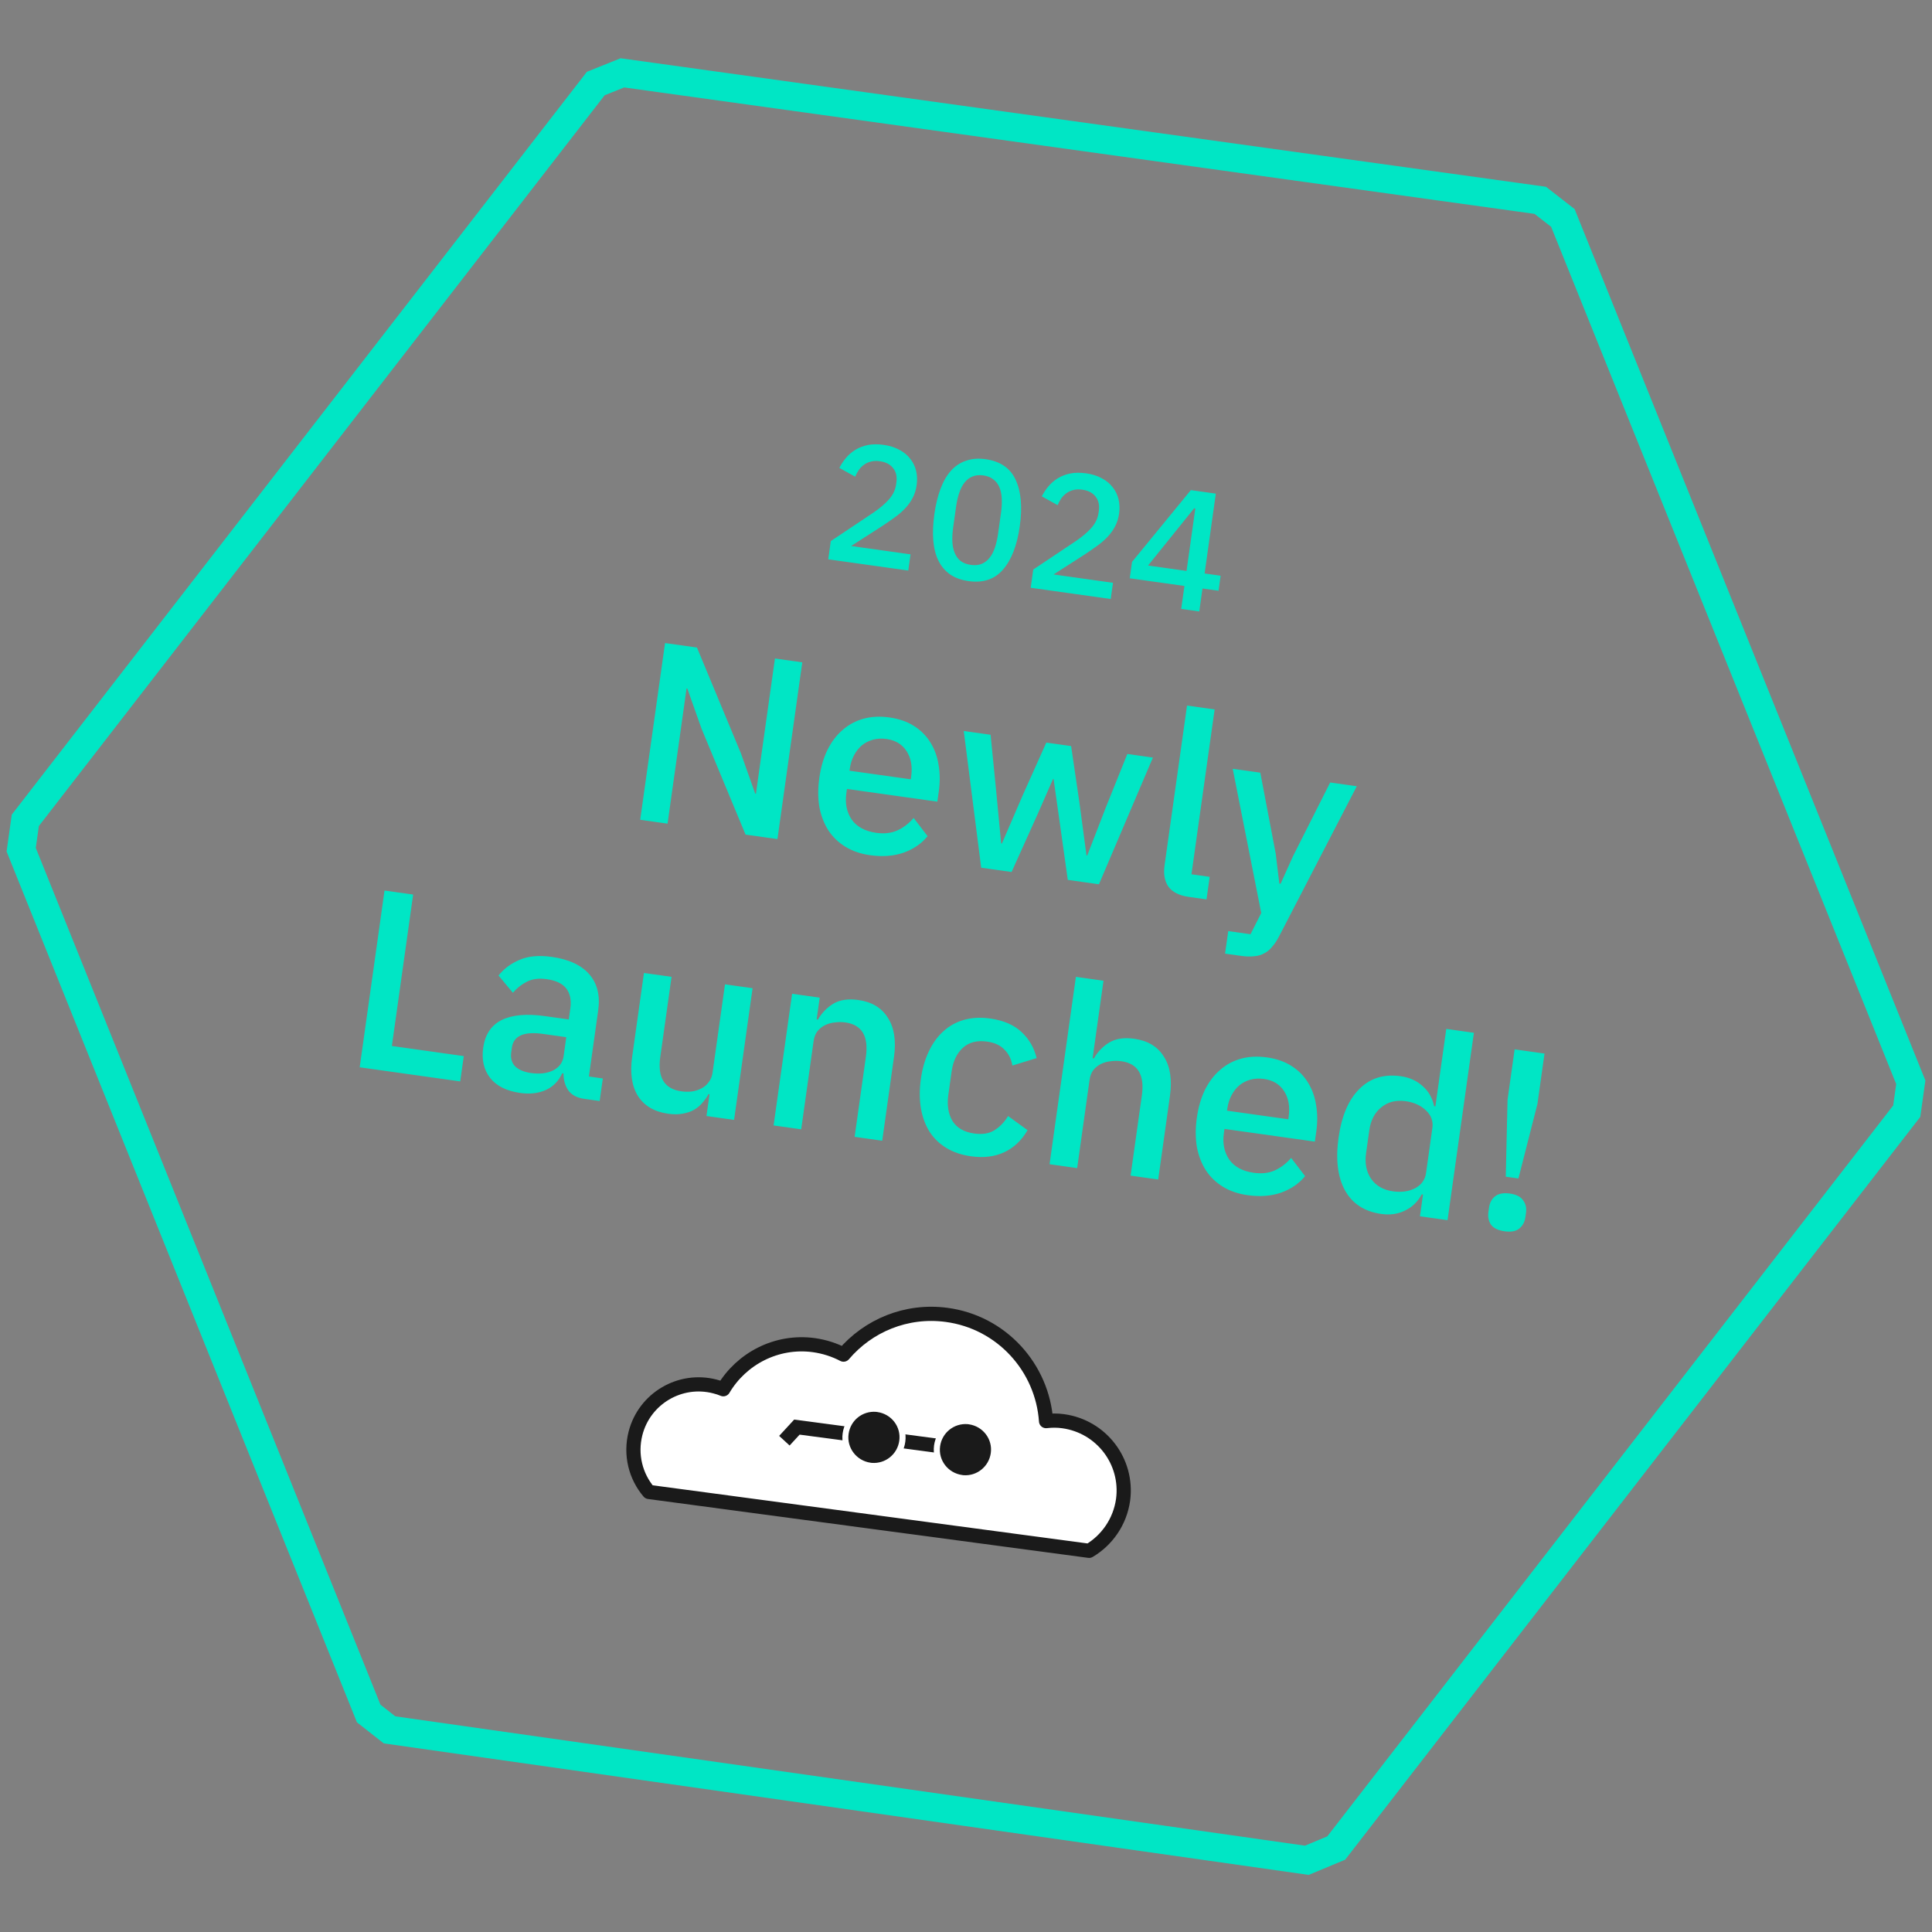 <svg width="136" height="136" viewBox="0 0 136 136" fill="none" xmlns="http://www.w3.org/2000/svg">
<rect x="0" y="0" width="136" height="136" fill="#808080" stroke="none"/>
<g clip-path="url(#clip0_624_11356)">
<path d="M63.936 40.163L58.303 39.372L58.483 38.089L61.466 36.096C61.939 35.775 62.31 35.46 62.58 35.15C62.859 34.834 63.025 34.486 63.078 34.105L63.1 33.951C63.157 33.547 63.079 33.213 62.865 32.948C62.66 32.685 62.351 32.525 61.939 32.467C61.71 32.434 61.503 32.442 61.318 32.489C61.143 32.529 60.984 32.599 60.84 32.7C60.697 32.801 60.57 32.925 60.461 33.071C60.359 33.218 60.272 33.38 60.199 33.555L59.086 32.938C59.21 32.689 59.364 32.456 59.548 32.24C59.733 32.015 59.953 31.824 60.21 31.666C60.467 31.509 60.757 31.396 61.081 31.328C61.414 31.262 61.79 31.258 62.21 31.317C62.63 31.376 62.997 31.493 63.312 31.666C63.628 31.832 63.882 32.041 64.072 32.294C64.272 32.54 64.41 32.822 64.487 33.14C64.563 33.458 64.576 33.795 64.526 34.151C64.479 34.484 64.385 34.786 64.241 35.056C64.098 35.327 63.918 35.576 63.7 35.804C63.482 36.032 63.234 36.244 62.956 36.439C62.687 36.635 62.4 36.833 62.097 37.033L59.913 38.435L64.096 39.023L63.936 40.163ZM68.177 40.905C67.662 40.833 67.228 40.675 66.874 40.431C66.522 40.18 66.249 39.854 66.054 39.456C65.86 39.057 65.74 38.583 65.696 38.036C65.652 37.488 65.678 36.874 65.773 36.193C65.868 35.519 66.012 34.926 66.206 34.411C66.4 33.889 66.646 33.464 66.943 33.134C67.239 32.804 67.591 32.57 67.998 32.434C68.406 32.289 68.868 32.253 69.383 32.325C70.413 32.47 71.116 32.953 71.494 33.773C71.879 34.595 71.977 35.683 71.786 37.038C71.596 38.392 71.202 39.412 70.605 40.095C70.016 40.78 69.207 41.05 68.177 40.905ZM68.337 39.764C68.623 39.804 68.872 39.783 69.086 39.7C69.308 39.61 69.498 39.467 69.655 39.271C69.812 39.075 69.938 38.834 70.035 38.549C70.133 38.255 70.207 37.927 70.259 37.562L70.462 36.112C70.513 35.748 70.532 35.415 70.518 35.114C70.505 34.806 70.45 34.535 70.353 34.304C70.256 34.072 70.113 33.886 69.922 33.746C69.741 33.6 69.508 33.506 69.222 33.466C68.937 33.426 68.683 33.451 68.461 33.541C68.247 33.624 68.062 33.764 67.905 33.96C67.748 34.156 67.621 34.4 67.523 34.694C67.427 34.979 67.353 35.304 67.301 35.668L67.098 37.118C67.046 37.482 67.027 37.819 67.04 38.128C67.055 38.429 67.11 38.695 67.207 38.927C67.304 39.158 67.443 39.348 67.624 39.494C67.814 39.634 68.052 39.724 68.337 39.764ZM78.186 42.166L72.554 41.375L72.734 40.091L75.716 38.099C76.19 37.778 76.561 37.462 76.831 37.153C77.109 36.837 77.276 36.488 77.329 36.108L77.351 35.954C77.407 35.55 77.329 35.215 77.116 34.951C76.911 34.688 76.602 34.528 76.19 34.47C75.96 34.437 75.753 34.445 75.569 34.491C75.394 34.531 75.234 34.602 75.091 34.703C74.947 34.804 74.821 34.928 74.712 35.074C74.61 35.221 74.523 35.383 74.45 35.558L73.337 34.941C73.46 34.692 73.614 34.459 73.798 34.242C73.983 34.018 74.204 33.827 74.461 33.669C74.717 33.511 75.007 33.399 75.332 33.331C75.665 33.265 76.041 33.261 76.461 33.32C76.88 33.379 77.248 33.495 77.563 33.669C77.879 33.834 78.132 34.044 78.323 34.297C78.522 34.543 78.661 34.825 78.737 35.143C78.814 35.46 78.827 35.797 78.777 36.154C78.73 36.487 78.635 36.788 78.492 37.059C78.349 37.33 78.168 37.579 77.951 37.807C77.733 38.035 77.485 38.247 77.207 38.442C76.937 38.638 76.651 38.836 76.348 39.036L74.164 40.438L78.347 41.026L78.186 42.166ZM83.149 42.864L83.376 41.248L79.526 40.707L79.688 39.554L83.827 34.501L85.586 34.748L84.796 40.369L85.925 40.527L85.776 41.585L84.647 41.426L84.42 43.042L83.149 42.864ZM80.815 39.809L83.525 40.19L84.142 35.793L84.059 35.782L80.815 39.809ZM49.385 51.299L48.383 48.468L48.329 48.46L46.992 57.979L45.066 57.708L46.815 45.267L49.061 45.582L52.158 53.034L53.16 55.865L53.213 55.872L54.551 46.354L56.476 46.624L54.727 59.066L52.482 58.75L49.385 51.299ZM61.255 60.201C60.589 60.108 60.011 59.911 59.52 59.612C59.029 59.313 58.628 58.929 58.318 58.462C58.01 57.982 57.797 57.431 57.678 56.809C57.573 56.176 57.572 55.491 57.676 54.754C57.779 54.018 57.968 53.365 58.242 52.798C58.529 52.22 58.886 51.749 59.313 51.385C59.741 51.009 60.233 50.745 60.787 50.593C61.342 50.441 61.952 50.411 62.617 50.505C63.295 50.6 63.872 50.802 64.35 51.112C64.839 51.423 65.226 51.817 65.511 52.293C65.797 52.757 65.984 53.28 66.072 53.862C66.171 54.446 66.176 55.058 66.086 55.7L65.983 56.431L59.62 55.536L59.577 55.84C59.477 56.553 59.602 57.17 59.953 57.692C60.318 58.204 60.892 58.514 61.676 58.625C62.247 58.705 62.745 58.648 63.173 58.453C63.6 58.259 63.98 57.967 64.314 57.578L65.296 58.861C64.872 59.383 64.308 59.77 63.606 60.023C62.906 60.264 62.122 60.323 61.255 60.201ZM62.404 52.02C62.072 51.973 61.755 51.989 61.453 52.068C61.163 52.148 60.901 52.281 60.669 52.467C60.449 52.654 60.265 52.889 60.116 53.17C59.967 53.453 59.868 53.772 59.818 54.128L59.8 54.253L64.114 54.859L64.139 54.681C64.239 53.968 64.135 53.372 63.827 52.892C63.52 52.401 63.046 52.11 62.404 52.02ZM67.842 51.457L69.731 51.723L70.13 55.741L70.474 59.37L70.528 59.378L71.984 56.002L73.653 52.274L75.4 52.519L75.994 56.565L76.481 60.215L76.534 60.222L77.848 56.826L79.357 53.075L81.157 53.328L77.359 62.247L75.166 61.938L74.548 57.544L74.165 54.836L74.129 54.831L73.033 57.331L71.209 61.382L69.07 61.082L67.842 51.457ZM83.684 63.136C83.018 63.042 82.542 62.806 82.256 62.426C81.984 62.036 81.89 61.538 81.975 60.932L83.559 49.667L85.502 49.94L83.871 61.544L85.154 61.724L84.931 63.311L83.684 63.136ZM93.637 55.082L95.509 55.346L90.045 65.902C89.894 66.196 89.733 66.439 89.56 66.633C89.398 66.841 89.212 66.996 89.004 67.1C88.805 67.218 88.571 67.288 88.302 67.311C88.03 67.345 87.716 67.338 87.36 67.287L86.237 67.13L86.46 65.543L88.028 65.764L88.783 64.27L86.775 54.118L88.718 54.391L89.805 60.106L90.057 62.195L90.146 62.208L91.017 60.276L93.637 55.082ZM25.32 75.13L27.068 62.688L29.083 62.971L27.585 73.63L32.647 74.342L32.396 76.124L25.32 75.13ZM41.125 77.351C40.614 77.279 40.242 77.081 40.008 76.758C39.777 76.422 39.663 76.024 39.667 75.564L39.578 75.552C39.318 76.109 38.929 76.503 38.412 76.733C37.895 76.963 37.298 77.031 36.62 76.936C35.658 76.801 34.95 76.447 34.498 75.874C34.057 75.303 33.896 74.596 34.014 73.752C34.145 72.825 34.575 72.177 35.306 71.807C36.048 71.439 37.067 71.346 38.362 71.528L40.038 71.763L40.148 70.979C40.228 70.408 40.135 69.947 39.87 69.595C39.604 69.242 39.145 69.02 38.491 68.928C37.944 68.852 37.482 68.908 37.104 69.097C36.726 69.286 36.392 69.548 36.103 69.883L35.092 68.669C35.475 68.189 35.968 67.822 36.574 67.568C37.181 67.302 37.936 67.233 38.839 67.359C40.039 67.528 40.921 67.937 41.484 68.585C42.047 69.234 42.255 70.081 42.108 71.127L41.455 75.779L42.435 75.917L42.212 77.504L41.125 77.351ZM37.381 75.534C37.987 75.619 38.505 75.559 38.933 75.352C39.364 75.134 39.611 74.799 39.675 74.348L39.862 73.011L38.222 72.78C36.88 72.592 36.15 72.913 36.033 73.745L35.988 74.066C35.929 74.482 36.022 74.816 36.265 75.068C36.522 75.31 36.894 75.466 37.381 75.534ZM49.946 77.027L49.875 77.017C49.76 77.231 49.616 77.435 49.444 77.629C49.283 77.825 49.084 77.991 48.847 78.127C48.623 78.253 48.356 78.343 48.045 78.396C47.747 78.451 47.407 78.452 47.027 78.398C46.065 78.263 45.359 77.849 44.911 77.156C44.475 76.465 44.339 75.543 44.501 74.39L45.33 68.49L47.273 68.763L46.478 74.413C46.276 75.851 46.77 76.654 47.958 76.821C48.207 76.856 48.455 76.86 48.701 76.834C48.949 76.796 49.171 76.725 49.368 76.619C49.576 76.515 49.748 76.369 49.883 76.182C50.031 75.997 50.123 75.768 50.162 75.494L51.034 69.291L52.977 69.564L51.674 78.833L49.731 78.56L49.946 77.027ZM54.456 79.224L55.759 69.955L57.702 70.228L57.486 71.761L57.575 71.774C57.847 71.303 58.209 70.93 58.66 70.654C59.122 70.38 59.71 70.293 60.423 70.393C61.374 70.526 62.066 70.945 62.501 71.648C62.949 72.341 63.092 73.264 62.929 74.417L62.103 80.299L60.16 80.026L60.952 74.393C61.155 72.944 60.675 72.137 59.51 71.973C59.261 71.938 59.006 71.939 58.747 71.975C58.501 72.001 58.273 72.066 58.065 72.17C57.856 72.274 57.678 72.419 57.531 72.604C57.396 72.791 57.309 73.021 57.271 73.294L56.399 79.497L54.456 79.224ZM68.348 81.395C67.683 81.301 67.105 81.105 66.614 80.806C66.122 80.507 65.728 80.124 65.43 79.658C65.133 79.18 64.932 78.631 64.825 78.01C64.72 77.377 64.72 76.692 64.823 75.955C64.927 75.219 65.115 74.567 65.389 73.999C65.664 73.42 66.009 72.947 66.424 72.581C66.841 72.204 67.326 71.939 67.881 71.786C68.436 71.634 69.046 71.605 69.711 71.698C70.638 71.829 71.369 72.143 71.905 72.643C72.441 73.142 72.797 73.756 72.973 74.483L71.264 75.007C71.193 74.56 71.009 74.189 70.712 73.893C70.427 73.586 70.018 73.395 69.483 73.32C68.77 73.22 68.198 73.37 67.766 73.77C67.348 74.159 67.088 74.71 66.988 75.424L66.755 77.081C66.655 77.794 66.751 78.402 67.044 78.903C67.351 79.395 67.861 79.691 68.574 79.791C69.144 79.871 69.615 79.798 69.986 79.571C70.371 79.334 70.697 78.999 70.964 78.563L72.333 79.556C71.917 80.273 71.372 80.79 70.697 81.107C70.023 81.424 69.24 81.52 68.348 81.395ZM75.736 68.764L77.679 69.037L76.912 74.492L77.001 74.504C77.274 74.033 77.635 73.66 78.086 73.384C78.549 73.11 79.136 73.023 79.849 73.123C80.8 73.257 81.493 73.675 81.927 74.378C82.375 75.072 82.518 75.994 82.356 77.147L81.529 83.029L79.586 82.756L80.38 77.106C80.582 75.668 80.101 74.867 78.936 74.703C78.687 74.668 78.432 74.669 78.173 74.705C77.927 74.731 77.7 74.796 77.491 74.9C77.283 75.004 77.105 75.149 76.957 75.334C76.822 75.521 76.736 75.745 76.699 76.007L75.825 82.228L73.882 81.954L75.736 68.764ZM87.828 84.133C87.163 84.039 86.584 83.843 86.093 83.543C85.602 83.244 85.202 82.861 84.892 82.393C84.584 81.913 84.37 81.362 84.252 80.74C84.147 80.107 84.146 79.422 84.249 78.686C84.353 77.949 84.542 77.297 84.815 76.729C85.102 76.152 85.459 75.681 85.886 75.317C86.315 74.941 86.806 74.676 87.361 74.524C87.915 74.372 88.525 74.342 89.191 74.436C89.868 74.531 90.446 74.734 90.923 75.043C91.413 75.354 91.8 75.748 92.084 76.224C92.37 76.688 92.558 77.212 92.645 77.793C92.745 78.377 92.75 78.99 92.66 79.631L92.557 80.362L86.194 79.468L86.151 79.771C86.051 80.484 86.176 81.101 86.527 81.623C86.891 82.135 87.465 82.446 88.25 82.556C88.82 82.636 89.319 82.579 89.746 82.385C90.173 82.19 90.554 81.898 90.887 81.509L91.87 82.792C91.445 83.314 90.882 83.701 90.18 83.954C89.48 84.195 88.696 84.255 87.828 84.133ZM88.978 75.951C88.645 75.904 88.328 75.92 88.026 75.999C87.736 76.079 87.475 76.212 87.243 76.398C87.023 76.585 86.838 76.82 86.69 77.102C86.541 77.384 86.442 77.703 86.391 78.06L86.374 78.184L90.688 78.791L90.713 78.612C90.813 77.899 90.709 77.303 90.4 76.823C90.094 76.332 89.62 76.041 88.978 75.951ZM100.171 84.086L100.082 84.073C99.803 84.592 99.41 84.973 98.903 85.216C98.408 85.462 97.852 85.541 97.234 85.454C96.057 85.289 95.207 84.74 94.684 83.806C94.163 82.86 94.01 81.621 94.225 80.088C94.441 78.555 94.929 77.411 95.689 76.658C96.451 75.892 97.42 75.593 98.597 75.758C99.214 75.845 99.728 76.074 100.136 76.447C100.557 76.809 100.83 77.284 100.953 77.87L101.043 77.883L101.809 72.428L103.752 72.702L101.898 85.892L99.955 85.619L100.171 84.086ZM98.057 83.862C98.652 83.945 99.171 83.873 99.615 83.644C100.061 83.404 100.317 83.046 100.384 82.571L100.83 79.398C100.896 78.923 100.748 78.514 100.384 78.172C100.022 77.818 99.543 77.6 98.949 77.516C98.272 77.421 97.7 77.565 97.234 77.948C96.77 78.319 96.488 78.861 96.388 79.574L96.162 81.178C96.062 81.891 96.183 82.496 96.525 82.992C96.869 83.477 97.38 83.766 98.057 83.862ZM105.996 82.832L106.121 77.415L106.62 73.868L108.723 74.164L108.225 77.711L106.887 82.958L105.996 82.832ZM105.911 86.674C105.459 86.611 105.142 86.457 104.958 86.213C104.787 85.959 104.726 85.659 104.775 85.315L104.817 85.012C104.866 84.667 105.006 84.402 105.238 84.216C105.484 84.021 105.832 83.955 106.284 84.018C106.736 84.082 107.047 84.24 107.217 84.495C107.401 84.739 107.468 85.033 107.42 85.377L107.377 85.68C107.329 86.025 107.182 86.295 106.936 86.491C106.704 86.676 106.362 86.737 105.911 86.674Z" fill="#00E6C5"/>
<path d="M94.062 130.089L91.994 130.952L27.42 121.77L25.954 120.619L1.491 59.814L1.782 57.746L41.938 5.881L43.811 5.128L108.423 14.102L110.016 15.342L134.507 76.186L134.222 78.219L94.062 130.089Z" stroke="#00E6C5" stroke-width="2"/>
<g clip-path="url(#clip1_624_11356)">
<path d="M76.665 109.167L45.68 105.024C44.744 103.923 44.352 102.404 44.734 100.902C45.364 98.436 47.883 96.962 50.328 97.599C50.534 97.648 50.736 97.717 50.917 97.793C52.189 95.639 54.666 94.331 57.291 94.689C58.044 94.795 58.748 95.025 59.379 95.356C61.109 93.317 63.794 92.18 66.629 92.558C70.515 93.074 73.377 96.274 73.636 100.036C74.026 99.99 74.431 99.986 74.837 100.043C77.532 100.412 79.417 102.878 79.058 105.575C78.84 107.129 77.92 108.424 76.665 109.167Z" fill="white" stroke="#1A1A1A" stroke-linecap="round" stroke-linejoin="round"/>
<path d="M67.963 102.036L56.096 100.459L55.215 101.416" stroke="#1A1A1A" stroke-miterlimit="10"/>
<path d="M67.701 104.039C66.61 103.896 65.823 102.887 65.979 101.778C66.118 100.717 67.075 99.942 68.133 100.03L68.232 100.044C69.331 100.199 70.109 101.207 69.964 102.307C69.815 103.367 68.879 104.134 67.81 104.055L67.701 104.039Z" fill="#1A1A1A"/>
<path d="M68.113 100.25C68.113 100.25 68.172 100.258 68.202 100.262C69.182 100.4 69.884 101.296 69.745 102.287C69.611 103.237 68.769 103.917 67.82 103.844C67.79 103.84 67.75 103.834 67.721 103.83C66.74 103.692 66.038 102.796 66.177 101.805C66.311 100.855 67.154 100.175 68.113 100.25ZM68.143 99.82C66.965 99.725 65.917 100.567 65.751 101.746C65.589 102.975 66.451 104.096 67.662 104.246C67.702 104.251 67.741 104.257 67.781 104.263C68.949 104.356 69.997 103.514 70.172 102.337C70.343 101.119 69.471 99.996 68.262 99.836C68.222 99.831 68.192 99.827 68.153 99.821L68.143 99.82Z" fill="white"/>
<path d="M61.257 103.184C60.158 103.03 59.381 102.022 59.527 100.911C59.676 99.852 60.623 99.076 61.691 99.165L61.79 99.179C62.879 99.332 63.666 100.342 63.522 101.442C63.373 102.502 62.426 103.278 61.358 103.188L61.259 103.174L61.257 103.184Z" fill="#1A1A1A"/>
<path d="M61.67 99.385C61.67 99.385 61.73 99.393 61.759 99.397C62.75 99.536 63.442 100.431 63.303 101.422C63.169 102.372 62.326 103.052 61.367 102.977C61.338 102.973 61.308 102.969 61.278 102.965C60.298 102.827 59.597 101.921 59.735 100.94C59.87 99.98 60.711 99.31 61.67 99.385ZM61.709 98.966C60.531 98.871 59.483 99.713 59.318 100.892C59.147 102.11 60.019 103.232 61.227 103.402C61.267 103.408 61.296 103.412 61.336 103.417C62.514 103.512 63.571 102.671 63.727 101.491C63.898 100.273 63.016 99.15 61.818 98.981C61.778 98.976 61.739 98.97 61.709 98.966Z" fill="white"/>
</g>
</g>
<defs>
<clipPath id="clip0_624_11356">
<rect width="136" height="136" fill="white"/>
</clipPath>
<clipPath id="clip1_624_11356">
<rect width="36" height="18" fill="white" transform="translate(45.984 88.132) rotate(8)"/>
</clipPath>
</defs>
</svg>
